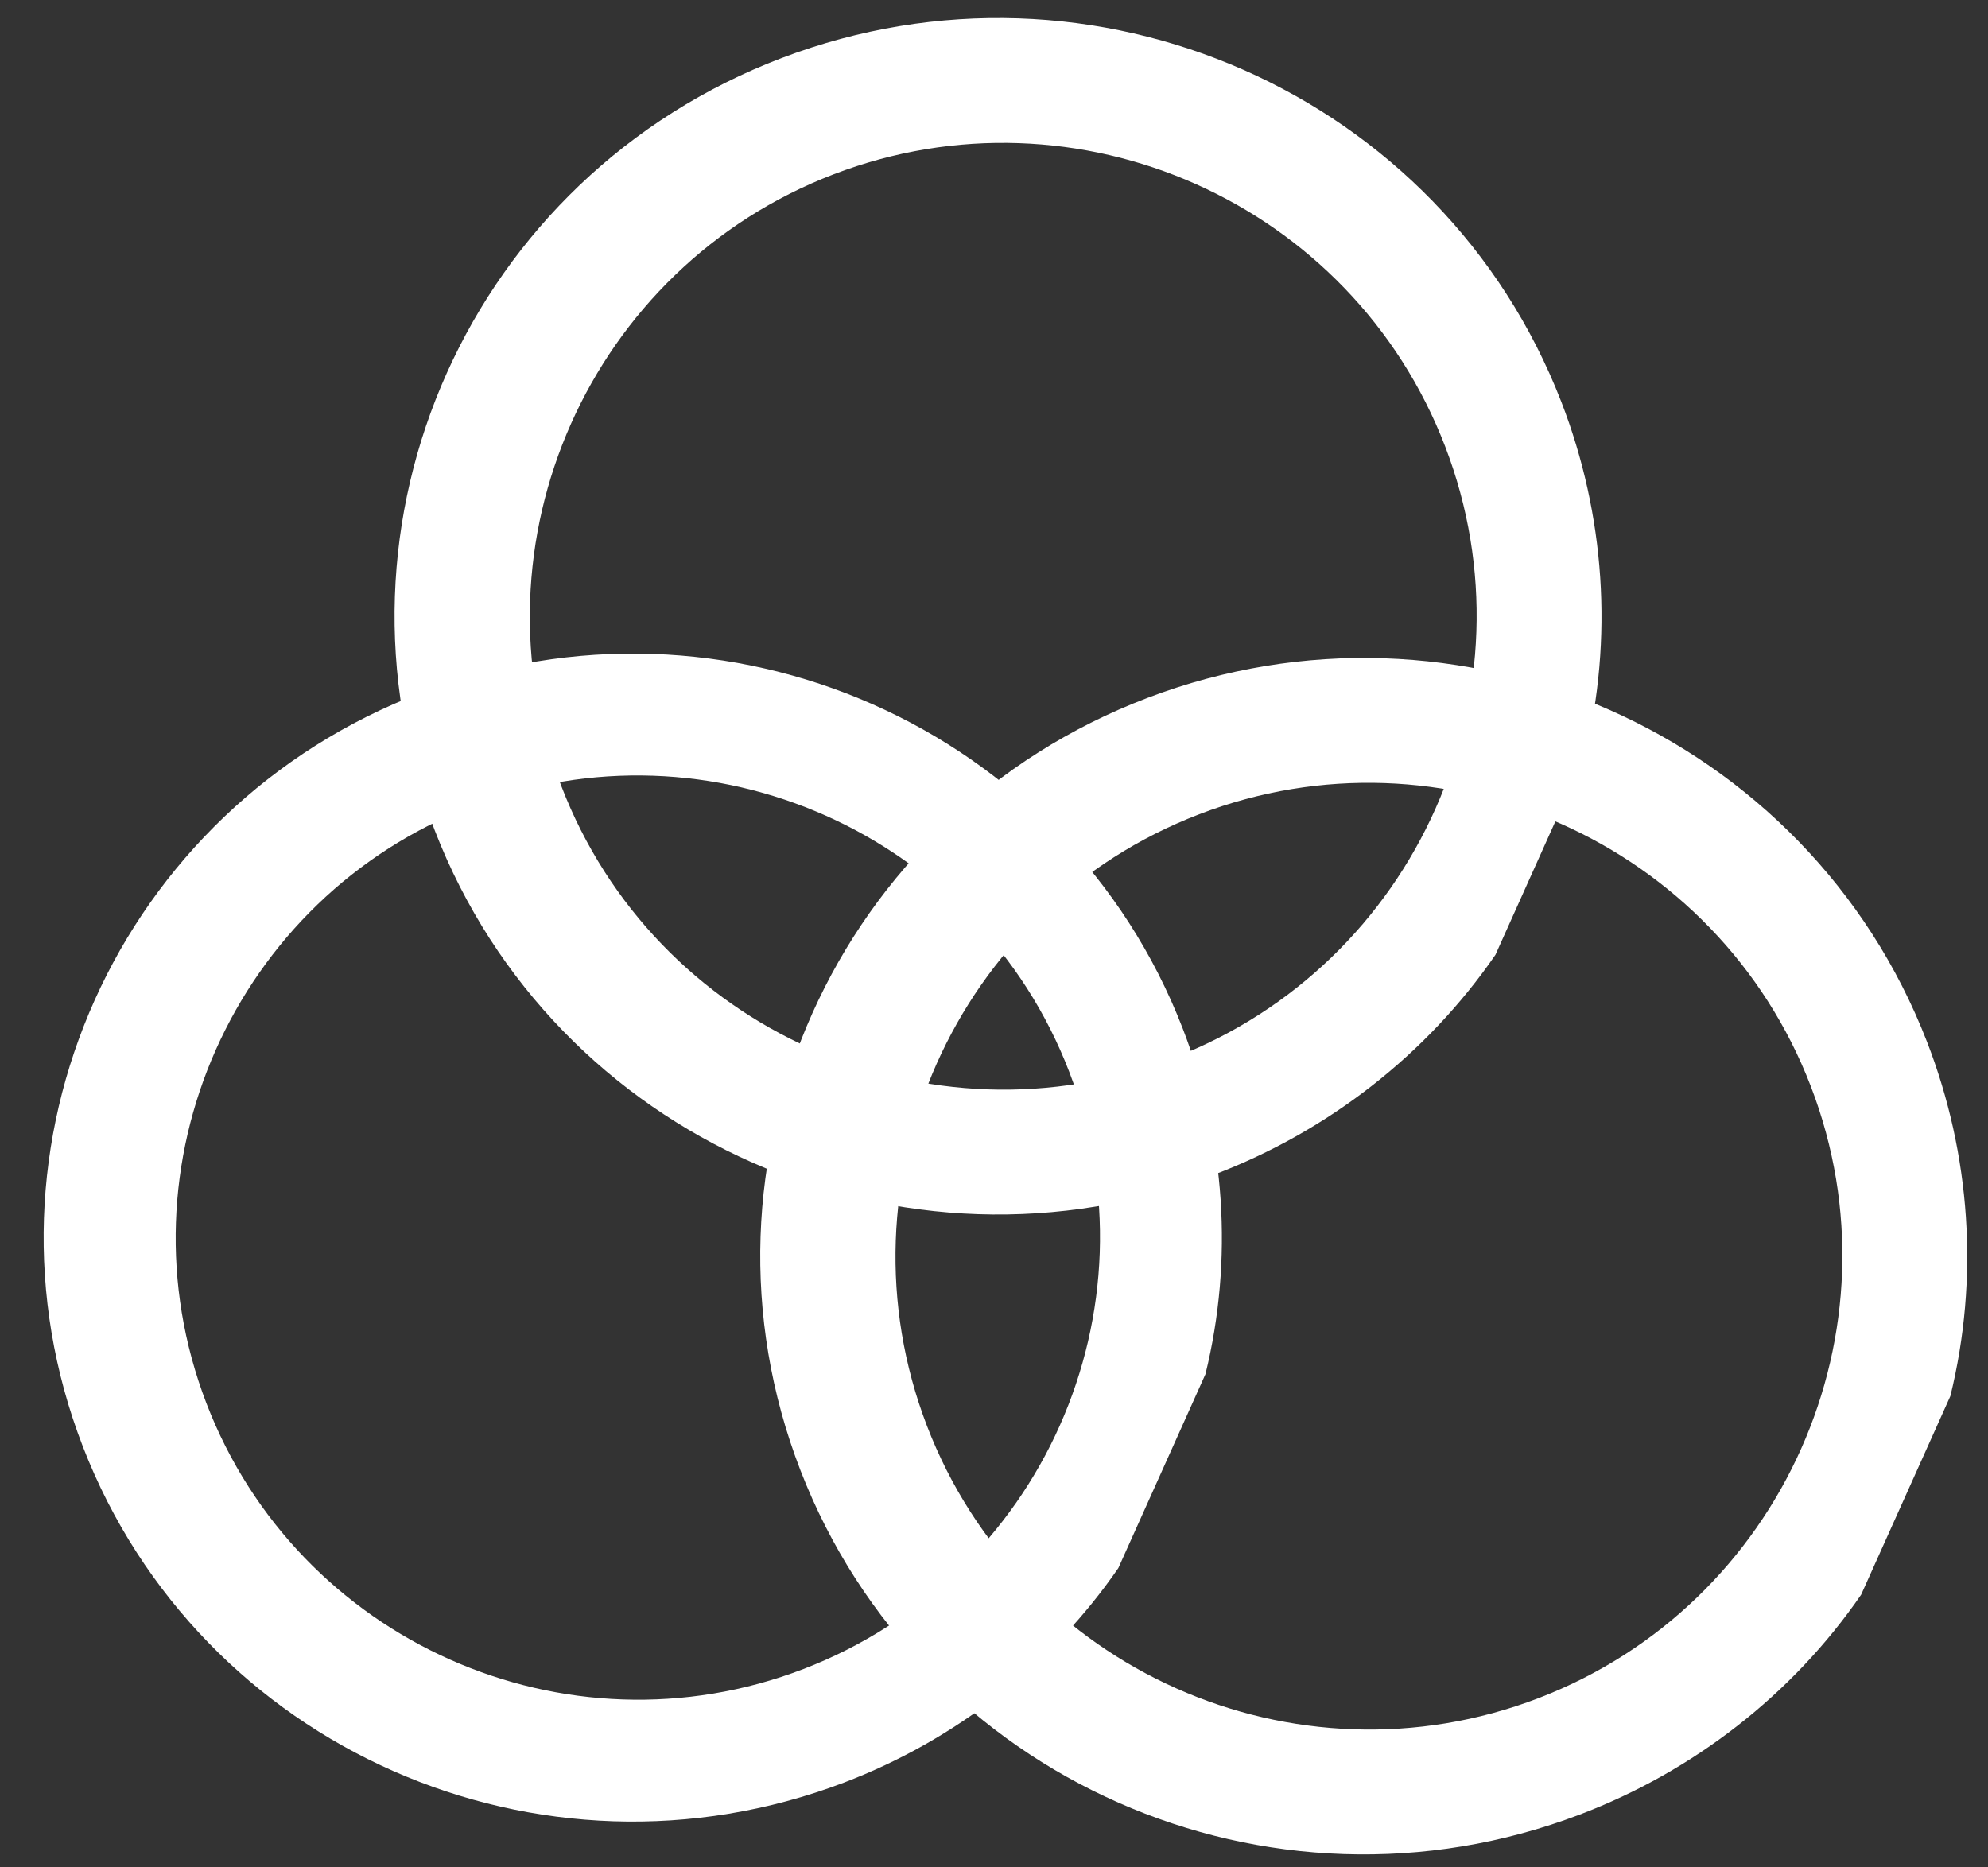 <?xml version="1.0" encoding="UTF-8" standalone="no"?>
<svg width="33px" height="31px" viewBox="0 0 33 31" version="1.1" xmlns="http://www.w3.org/2000/svg" xmlns:xlink="http://www.w3.org/1999/xlink" xmlns:sketch="http://www.bohemiancoding.com/sketch/ns">
    <rect x="0" y="0" width="33" height="31" fill="#333333" stroke="none"/>
    <!-- Generator: Sketch 3.4 (15575) - http://www.bohemiancoding.com/sketch -->
    <title>icon-theme</title>
    <desc>Created with Sketch.</desc>
    <defs></defs>
    <g id="Page-1" stroke="none" stroke-width="1" fill="none" fill-rule="evenodd" sketch:type="MSPage">
        <g id="instansearch-website" sketch:type="MSArtboardGroup" transform="translate(-344, -277)">
            <g id="icon-theme" sketch:type="MSLayerGroup" transform="translate(328.387, 260.665)">
                <rect id="Rectangle-1" sketch:type="MSShapeGroup" x="0" y="0" width="64" height="64"></rect>
                <path d="M29.621,45.928 C24.578,47.847 18.926,45.353 16.99,40.353 C15.054,35.354 17.571,29.751 22.614,27.832 C27.657,25.913 33.309,28.407 35.245,33.407 C35.952,35.232 36.091,37.243 35.623,39.147 L34.177,42.366 C33.063,43.984 31.462,45.227 29.621,45.928 Z M28.95,44.042 C32.899,42.526 34.879,38.079 33.363,34.131 C31.847,30.182 27.4,28.202 23.452,29.718 C19.503,31.234 17.523,35.681 19.039,39.629 C20.555,43.578 25.002,45.558 28.95,44.042 L28.95,44.042 Z" id="Icons/Search-Copy-2" fill="#FFFFFF" sketch:type="MSShapeGroup"></path>
                <path d="M35.77,35.834 C30.604,37.8 24.814,35.245 22.831,30.123 C20.848,25.002 23.425,19.263 28.592,17.297 C33.758,15.331 39.547,17.886 41.531,23.008 C42.255,24.877 42.397,26.938 41.918,28.887 L40.437,32.185 C39.296,33.843 37.656,35.116 35.77,35.834 Z M35.082,33.902 C39.127,32.349 41.155,27.794 39.603,23.749 C38.05,19.704 33.495,17.676 29.45,19.229 C25.405,20.782 23.377,25.337 24.93,29.382 C26.482,33.427 31.037,35.455 35.082,33.902 L35.082,33.902 Z" id="Icons/Search-Copy-2" fill="#FFFFFF" sketch:type="MSShapeGroup"></path>
                <path d="M41.84,46.457 C36.674,48.423 30.884,45.868 28.901,40.746 C26.918,35.625 29.496,29.886 34.662,27.92 C39.828,25.954 45.618,28.51 47.601,33.631 C48.325,35.5 48.468,37.561 47.988,39.511 L46.507,42.808 C45.366,44.466 43.726,45.739 41.84,46.457 Z M41.153,44.525 C45.198,42.972 47.226,38.417 45.673,34.372 C44.12,30.328 39.565,28.3 35.52,29.852 C31.476,31.405 29.447,35.96 31,40.005 C32.553,44.05 37.108,46.078 41.153,44.525 L41.153,44.525 Z" id="Icons/Search-Copy-2" fill="#FFFFFF" sketch:type="MSShapeGroup"></path>
            </g>
        </g>
    </g>
</svg>